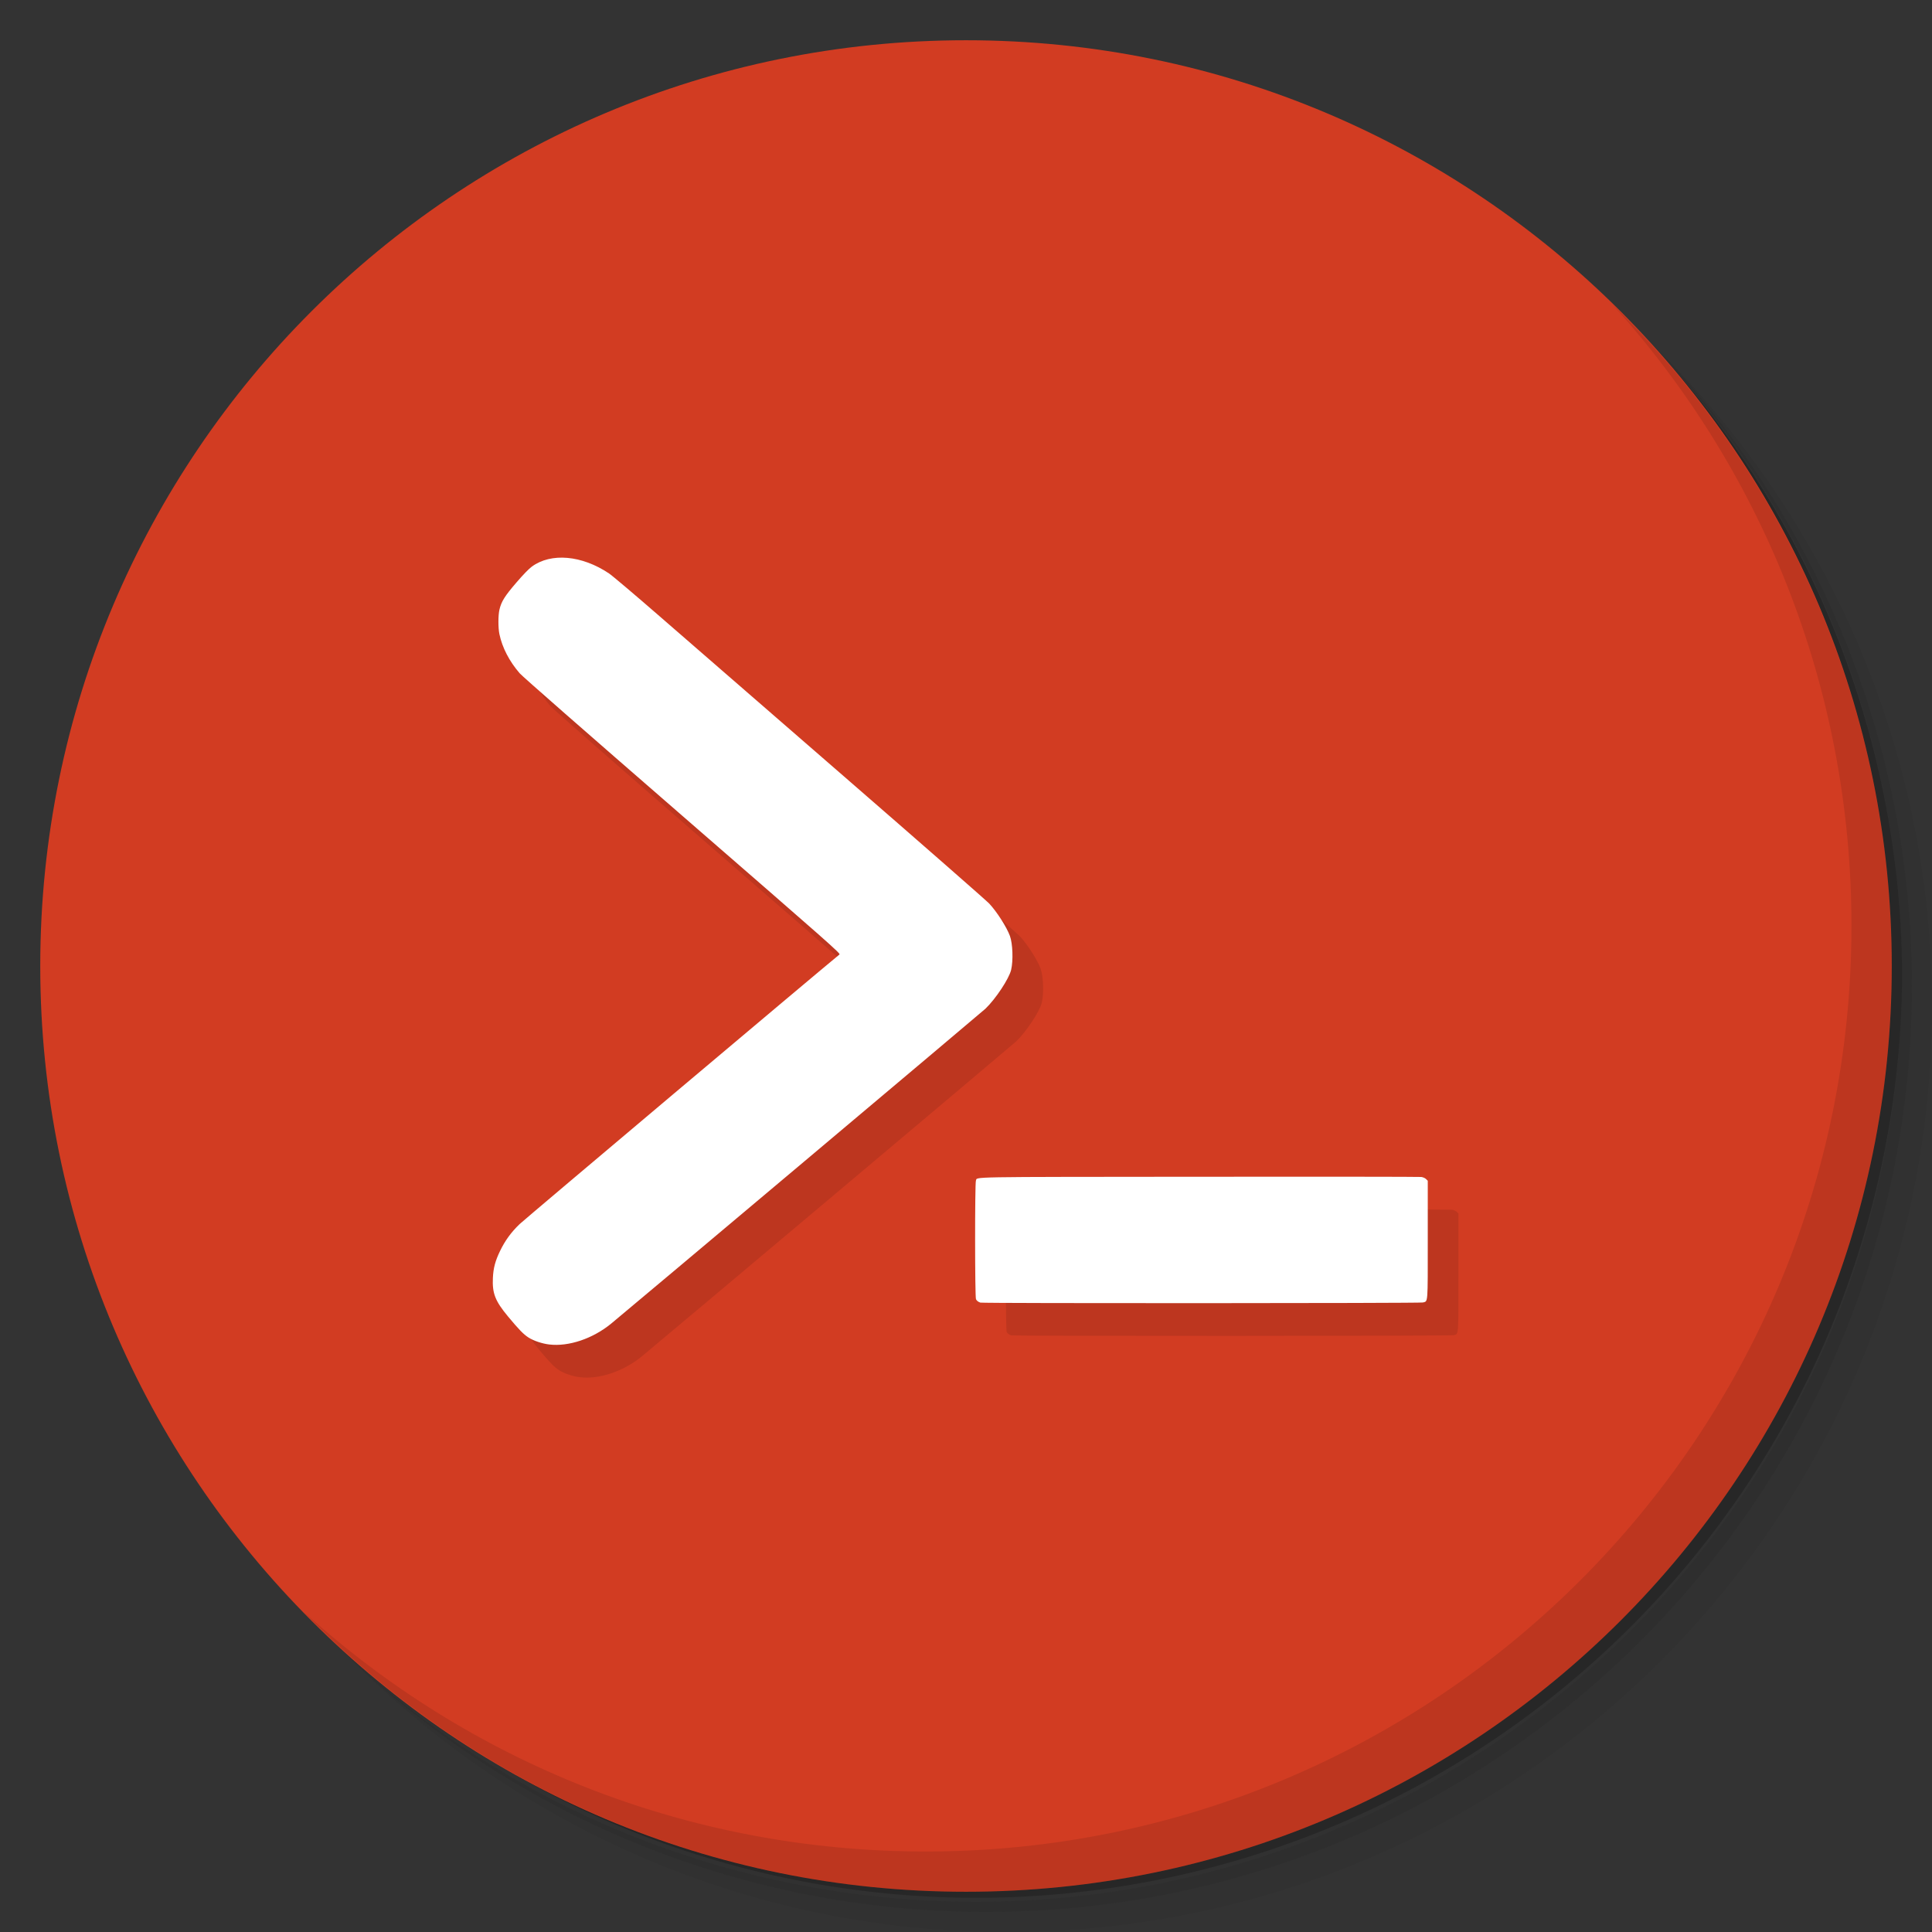 <?xml version="1.0" encoding="UTF-8" standalone="no"?>
<svg
   xmlns:dc="http://purl.org/dc/elements/1.1/"
   xmlns:cc="http://creativecommons.org/ns#"
   xmlns:rdf="http://www.w3.org/1999/02/22-rdf-syntax-ns#"
   xmlns:svg="http://www.w3.org/2000/svg"
   xmlns="http://www.w3.org/2000/svg"
   version="1.1"
   id="svg2"
   viewBox="0 0 48 48">
  <rect x="0" y="0" width="48" height="48" fill="#333333" stroke="none"/>
  <defs
     id="defs4">
    <linearGradient
       gradientTransform="matrix(0,-1,1,0,-1.5e-6,48)"
       gradientUnits="userSpaceOnUse"
       x2="47"
       x1="1"
       id="linearGradient3764">
      <stop
         id="stop7"
         style="stop-color:#344e8e;stop-opacity:1" />
      <stop
         id="stop9"
         style="stop-color:#3a569c;stop-opacity:1"
         offset="1" />
    </linearGradient>
    <clipPath
       id="clipPath-642319694">
      <g
         id="g12"
         transform="translate(0,-1004.362)">
        <path
           id="path14"
           style="fill:#1890d0"
           transform="matrix(15.333,0,0,11.5,415,878.862)"
           d="m -24 13 c 0 1.105 -0.672 2 -1.5 2 -0.828 0 -1.5 -0.895 -1.5 -2 0 -1.105 0.672 -2 1.5 -2 0.828 0 1.5 0.895 1.5 2 z" />
      </g>
    </clipPath>
    <clipPath
       id="clipPath-656603142">
      <g
         id="g17"
         transform="translate(0,-1004.362)">
        <path
           id="path19"
           style="fill:#1890d0"
           transform="matrix(15.333,0,0,11.5,415,878.862)"
           d="m -24 13 c 0 1.105 -0.672 2 -1.5 2 -0.828 0 -1.5 -0.895 -1.5 -2 0 -1.105 0.672 -2 1.5 -2 0.828 0 1.5 0.895 1.5 2 z" />
      </g>
    </clipPath>
    <linearGradient
       id="linearGradient3764-7"
       y1="47"
       x2="0"
       y2="1"
       gradientUnits="userSpaceOnUse">
      <stop
         style="stop-color:#ffb81f;stop-opacity:1"
         id="stop7-5" />
      <stop
         offset="1"
         style="stop-color:#ffbe33;stop-opacity:1"
         id="stop9-3" />
    </linearGradient>
  </defs>
  <g
     id="g21">
    <path
       id="path23"
       style="opacity:0.05"
       d="m 36.31 5 c 5.859 4.062 9.688 10.831 9.688 18.5 c 0 12.426 -10.07 22.5 -22.5 22.5 c -7.669 0 -14.438 -3.828 -18.5 -9.688 c 1.037 1.822 2.306 3.499 3.781 4.969 c 4.085 3.712 9.514 5.969 15.469 5.969 c 12.703 0 23 -10.298 23 -23 c 0 -5.954 -2.256 -11.384 -5.969 -15.469 c -1.469 -1.475 -3.147 -2.744 -4.969 -3.781 z m 4.969 3.781 c 3.854 4.113 6.219 9.637 6.219 15.719 c 0 12.703 -10.297 23 -23 23 c -6.081 0 -11.606 -2.364 -15.719 -6.219 c 4.16 4.144 9.883 6.719 16.219 6.719 c 12.703 0 23 -10.298 23 -23 c 0 -6.335 -2.575 -12.06 -6.719 -16.219 z" />
    <path
       id="path25"
       style="opacity:0.1"
       d="m 41.28 8.781 c 3.712 4.085 5.969 9.514 5.969 15.469 c 0 12.703 -10.297 23 -23 23 c -5.954 0 -11.384 -2.256 -15.469 -5.969 c 4.113 3.854 9.637 6.219 15.719 6.219 c 12.703 0 23 -10.298 23 -23 c 0 -6.081 -2.364 -11.606 -6.219 -15.719 z" />
    <path
       id="path27"
       style="opacity:0.2"
       d="m 31.25 2.375 c 8.615 3.154 14.75 11.417 14.75 21.13 c 0 12.426 -10.07 22.5 -22.5 22.5 c -9.708 0 -17.971 -6.135 -21.12 -14.75 a 23 23 0 0 0 44.875 -7 a 23 23 0 0 0 -16 -21.875 z" />
  </g>
  <g
     transform="matrix(0,-1,1,0,0,48)"
     style="fill:#d23c22;fill-opacity:1"
     id="g29">
    <path
       id="path31"
       style="fill:#d23c22;fill-opacity:1"
       d="M 24,1 C 36.703,1 47,11.297 47,24 47,36.703 36.703,47 24,47 11.297,47 1,36.703 1,24 1,11.297 11.297,1 24,1 Z" />
  </g>
  <g
     id="g53">
    <path
       id="path55"
       style="opacity:0.1"
       d="m 40.03 7.531 c 3.712 4.084 5.969 9.514 5.969 15.469 0 12.703 -10.297 23 -23 23 c -5.954 0 -11.384 -2.256 -15.469 -5.969 4.178 4.291 10.01 6.969 16.469 6.969 c 12.703 0 23 -10.298 23 -23 0 -6.462 -2.677 -12.291 -6.969 -16.469 z" />
  </g>
  <g
     transform="matrix(0.774,0,0,0.774,5.264,5.081)"
     id="g4258">
    <g
       id="g23">
      <g
         id="g25">
        <g
           transform="translate(1,1)"
           id="g27">
          <g
             style="opacity:0.1"
             id="g29-5">
            <!-- color: #ffbe33 -->
          </g>
        </g>
      </g>
    </g>
    <g
       id="g31">
      <g
         id="g33">
        <!-- color: #ffbe33 -->
      </g>
    </g>
    <path
       style="opacity:0.1;fill:#000000"
       d="m 11.813,37.643 c -0.228,-0.027 -0.505,-0.12 -0.664,-0.223 -0.163,-0.105 -0.307,-0.254 -0.66,-0.678 -0.41,-0.494 -0.507,-0.741 -0.484,-1.234 0.015,-0.318 0.075,-0.546 0.231,-0.868 0.159,-0.33 0.355,-0.6 0.627,-0.861 0.153,-0.148 9.614,-8.122 10.267,-8.654 0.04,-0.033 -0.263,-0.3 -5.039,-4.448 C 12.91,17.916 10.955,16.202 10.865,16.098 c -0.333,-0.385 -0.56,-0.824 -0.651,-1.258 -0.042,-0.201 -0.042,-0.604 0.002,-0.787 0.061,-0.26 0.172,-0.436 0.543,-0.867 0.219,-0.255 0.402,-0.443 0.495,-0.511 0.618,-0.454 1.606,-0.367 2.478,0.218 0.102,0.068 0.828,0.682 1.613,1.365 0.785,0.683 3.453,2.999 5.928,5.149 2.475,2.149 4.574,3.987 4.664,4.083 0.247,0.265 0.56,0.755 0.664,1.038 0.09,0.246 0.11,0.793 0.039,1.091 -0.067,0.283 -0.494,0.929 -0.825,1.247 -0.101,0.097 -11.429,9.629 -12.013,10.107 -0.589,0.483 -1.365,0.745 -1.988,0.67 z M 25.657,36.3 c -0.074,-0.024 -0.117,-0.057 -0.145,-0.11 -0.036,-0.068 -0.037,-3.727 -0.002,-3.805 0.059,-0.129 -0.473,-0.119 7.16,-0.126 3.87,-0.004 7.081,-1.97e-4 7.136,0.007 0.06,0.009 0.121,0.036 0.154,0.068 l 0.054,0.054 0,1.892 c 0,2.103 0.01,1.969 -0.155,2.015 -0.094,0.026 -14.122,0.031 -14.202,0.004 z"
       id="path5602" />
    <g
       id="layer1"
       style="display:none">
      <path
         d="M 23.646,9 A 15,15 0 0 0 16.5,11.01 l 5.004,8.666 A 5,5 0 0 1 24,19 5,5 0 0 1 26.498,19.674 L 31.5,11.01 A 15,15 0 0 0 23.646,9 Z M 24,21 a 3,3 0 0 0 -3,3 3,3 0 0 0 3,3 3,3 0 0 0 3,-3 3,3 0 0 0 -3,-3 z M 9,24 a 15,15 0 0 0 7.5,12.99 l 5.002,-8.664 A 5,5 0 0 1 19,24 L 9,24 Z m 20,0 a 5,5 0 0 1 -2.504,4.324 L 31.5,36.99 A 15,15 0 0 0 39,24 l -10,0 z"
         style="opacity:1;fill:#2d2d2d;fill-opacity:1;stroke:none"
         id="path41" />
      <path
         d="M 24.646,10 A 15,15 0 0 0 17.5,12.01 l 5,8.666 A 5,5 0 0 1 25,20 5,5 0 0 1 27.498,20.674 L 32.5,12.01 A 15,15 0 0 0 24.646,10 Z M 25,22 a 3,3 0 0 0 -3,3 3,3 0 0 0 3,3 3,3 0 0 0 3,-3 3,3 0 0 0 -3,-3 z m -15,3 a 15,15 0 0 0 7.5,12.99 l 5,-8.664 A 5,5 0 0 1 20,25 l -10,0 z m 20,0 a 5,5 0 0 1 -2.504,4.324 L 32.5,37.99 A 15,15 0 0 0 40,25 l -10,0 z"
         style="opacity:0.1;fill:#000000;fill-opacity:1;stroke:none"
         id="path39" />
    </g>
    <path
       style="fill:#ffffff;fill-opacity:1"
       d="m 10.828,36.592 c -0.228,-0.027 -0.505,-0.12 -0.664,-0.223 -0.163,-0.105 -0.307,-0.254 -0.66,-0.678 -0.41,-0.494 -0.507,-0.741 -0.484,-1.234 0.015,-0.318 0.075,-0.546 0.231,-0.868 0.159,-0.33 0.355,-0.6 0.627,-0.861 0.153,-0.148 9.614,-8.122 10.267,-8.654 0.04,-0.033 -0.263,-0.3 -5.039,-4.448 -3.18,-2.762 -5.136,-4.475 -5.226,-4.579 -0.333,-0.385 -0.56,-0.824 -0.651,-1.258 -0.042,-0.201 -0.042,-0.604 0.002,-0.787 0.061,-0.26 0.172,-0.436 0.543,-0.867 0.219,-0.255 0.402,-0.443 0.495,-0.511 0.618,-0.454 1.606,-0.367 2.478,0.218 0.102,0.068 0.828,0.682 1.613,1.365 0.785,0.683 3.453,2.999 5.928,5.149 2.475,2.149 4.574,3.987 4.664,4.083 0.247,0.265 0.56,0.755 0.664,1.038 0.09,0.246 0.11,0.793 0.039,1.091 -0.067,0.283 -0.494,0.929 -0.825,1.247 -0.101,0.097 -11.429,9.629 -12.013,10.107 -0.589,0.483 -1.365,0.745 -1.988,0.67 z M 24.672,35.249 c -0.074,-0.024 -0.117,-0.057 -0.145,-0.11 -0.036,-0.068 -0.037,-3.727 -0.002,-3.805 0.059,-0.129 -0.473,-0.119 7.16,-0.126 3.87,-0.004 7.081,-1.97e-4 7.136,0.007 0.06,0.009 0.121,0.036 0.154,0.068 l 0.054,0.054 0,1.892 c 0,2.103 0.01,1.969 -0.155,2.015 -0.094,0.026 -14.122,0.031 -14.202,0.004 z"
       id="path5602-3" />
  </g>
</svg>
